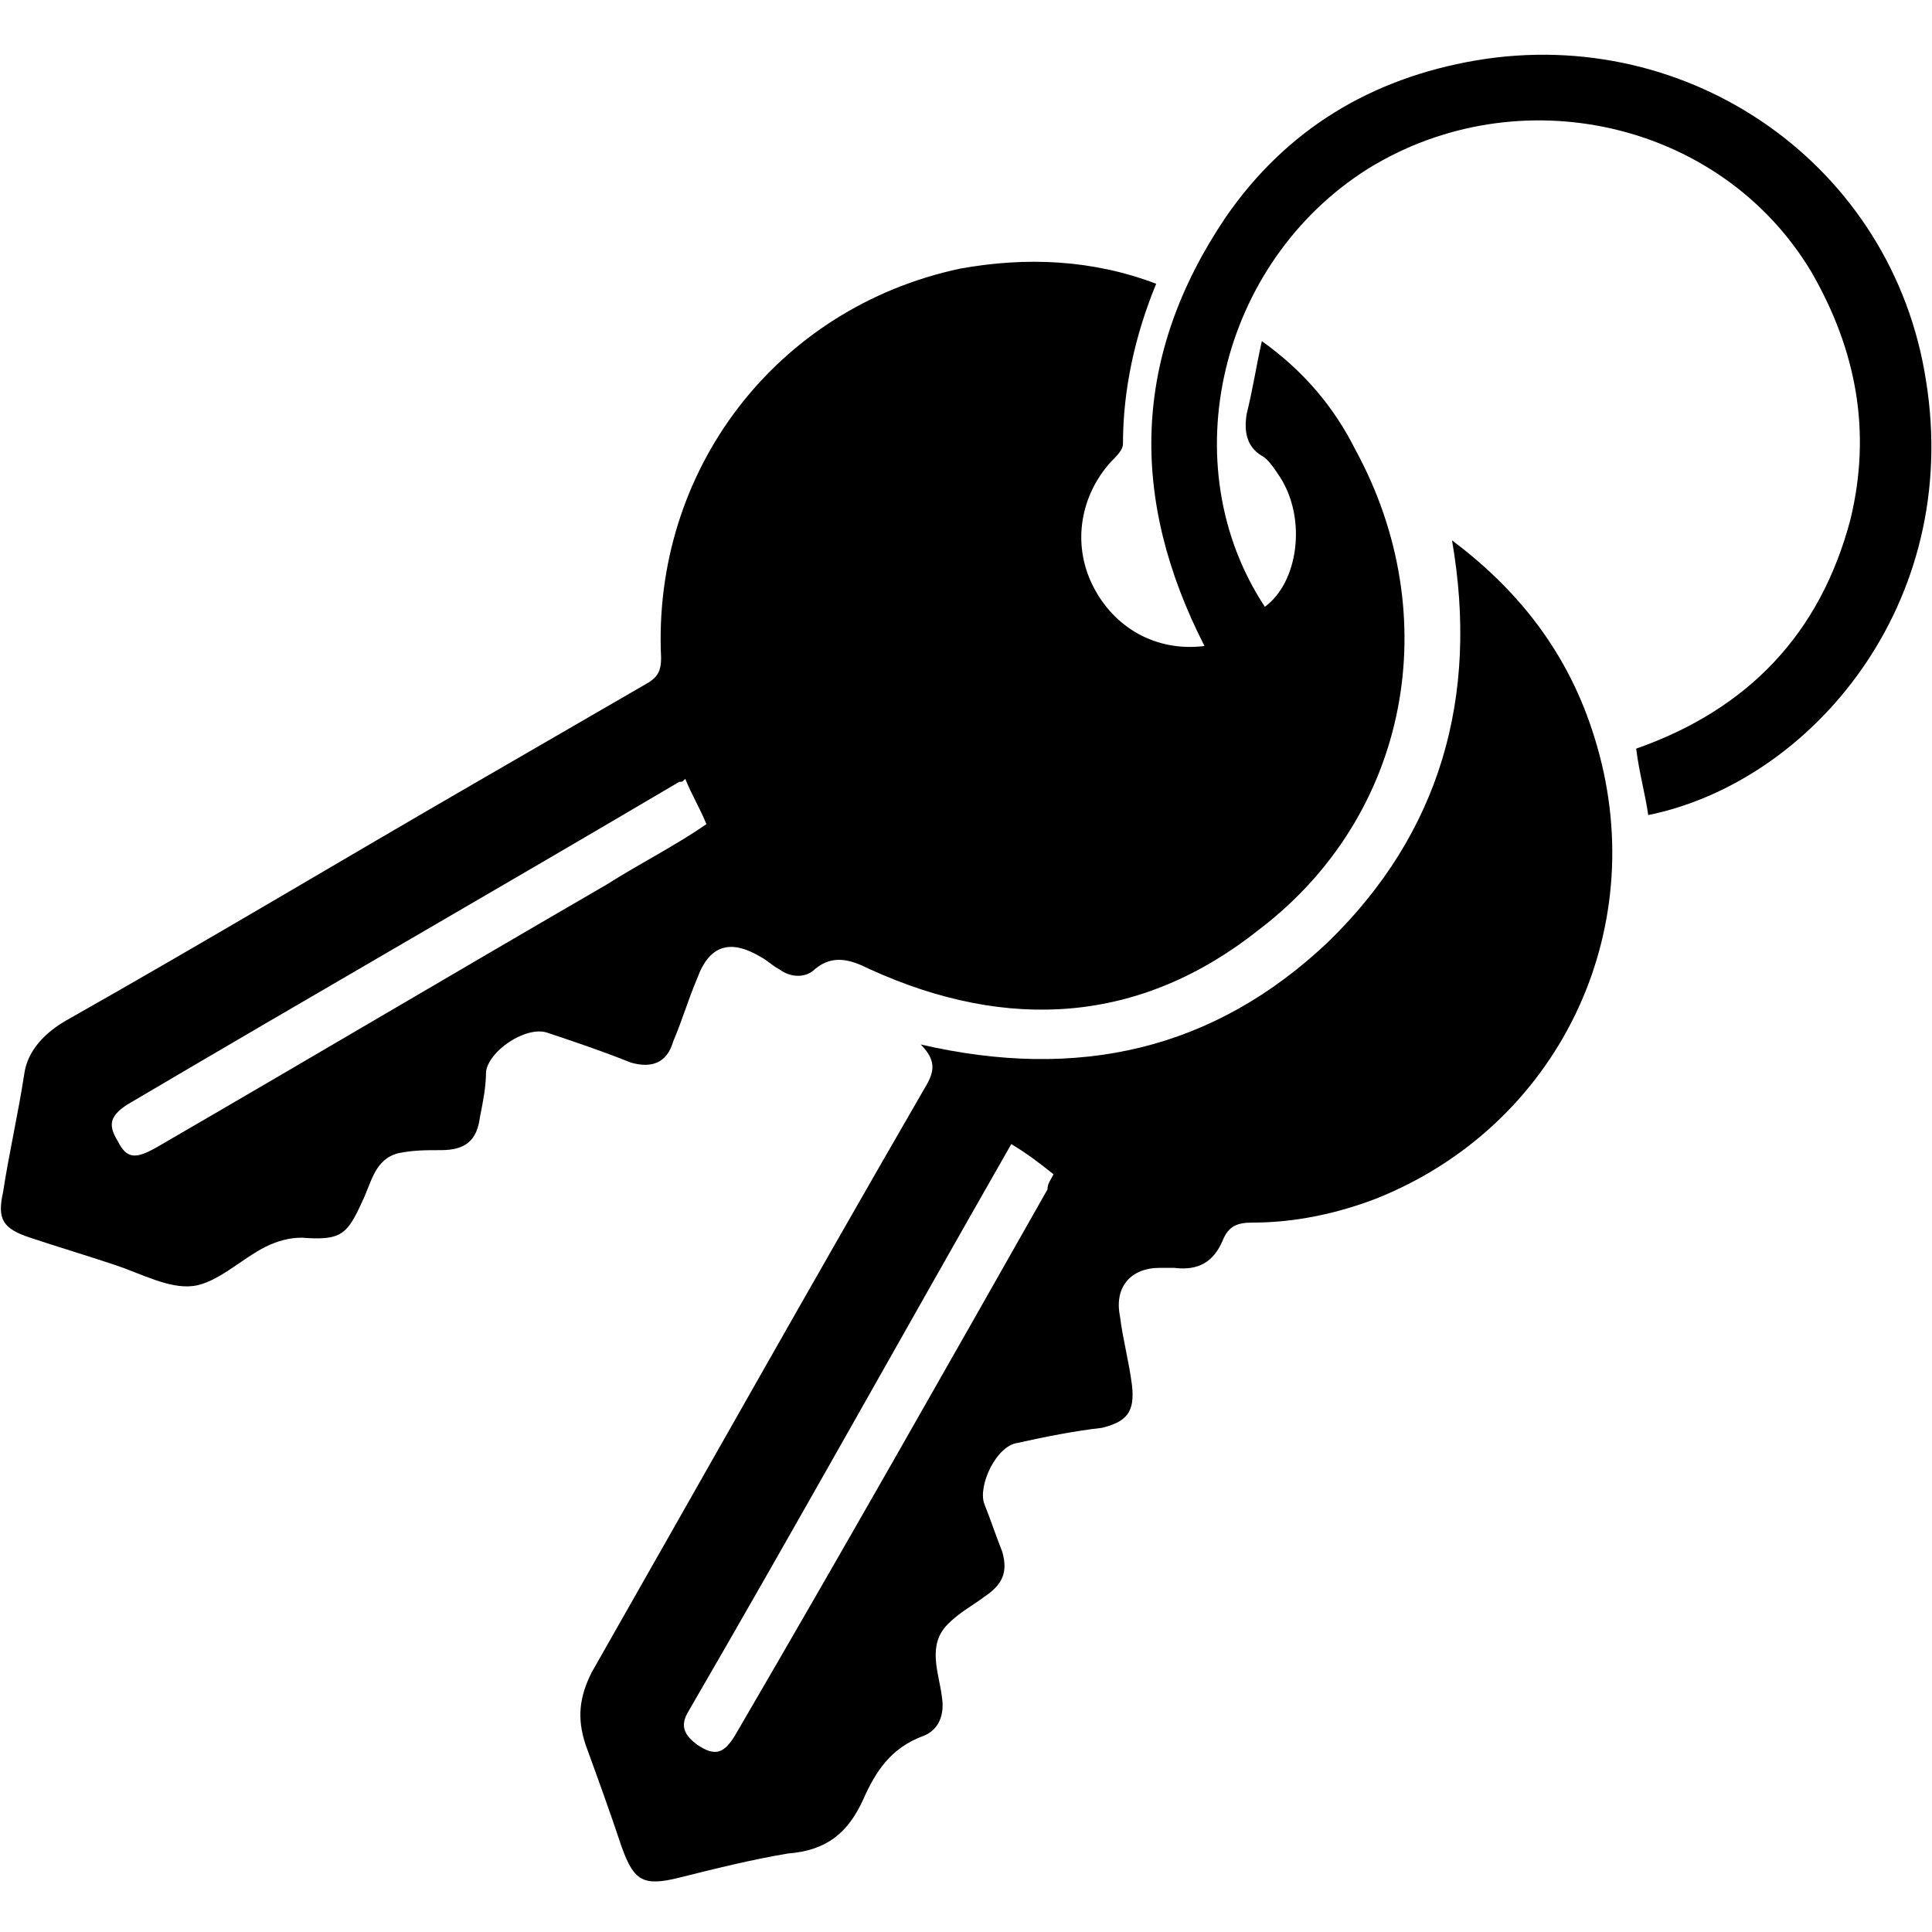 <?xml version="1.0" encoding="utf-8"?>
<!-- Generator: Adobe Illustrator 17.1.0, SVG Export Plug-In . SVG Version: 6.00 Build 0)  -->
<!DOCTYPE svg PUBLIC "-//W3C//DTD SVG 1.1//EN" "http://www.w3.org/Graphics/SVG/1.1/DTD/svg11.dtd">
<svg version="1.1" id="Layer_1" xmlns="http://www.w3.org/2000/svg" xmlns:xlink="http://www.w3.org/1999/xlink" x="0px" y="0px"
	 viewBox="0 0 64 64" enable-background="new 0 0 64 64" xml:space="preserve">
<g>
	<g>
		<path d="M63.8,12.6C62.7,5.5,56,0.8,48.9,2c-3.5,0.6-6.3,2.3-8.3,5.2c-3.1,4.6-3.2,9.3-0.7,14.2c-1.6,0.2-3-0.6-3.7-2
			c-0.7-1.4-0.4-3,0.6-4.1c0.2-0.2,0.4-0.4,0.4-0.6c0-1.8,0.4-3.6,1.1-5.3c-2.1-0.8-4.3-0.9-6.5-0.5c-6.1,1.3-10.2,6.7-9.9,12.9
			c0,0.4-0.1,0.6-0.4,0.8c-1.9,1.1-3.8,2.2-5.7,3.3c-4.5,2.6-9,5.3-13.6,7.9c-0.7,0.4-1.3,1-1.4,1.8c-0.2,1.3-0.5,2.6-0.7,3.9
			C-0.1,40.4,0.1,40.7,1,41c0.9,0.3,1.9,0.6,2.8,0.9c0.9,0.3,1.8,0.8,2.6,0.7c0.8-0.1,1.6-0.9,2.4-1.3c0.4-0.2,0.8-0.3,1.2-0.3
			c1.3,0.1,1.5-0.1,2-1.2c0.3-0.6,0.4-1.4,1.2-1.6c0.5-0.1,0.9-0.1,1.4-0.1c0.8,0,1.2-0.3,1.3-1.1c0.1-0.5,0.2-1,0.2-1.5
			c0.1-0.7,1.3-1.5,2-1.3c0.9,0.3,1.8,0.6,2.8,1c0.7,0.2,1.2,0,1.4-0.7c0.3-0.7,0.5-1.4,0.8-2.1c0.4-1.1,1.1-1.3,2.1-0.7
			c0.2,0.1,0.4,0.3,0.6,0.4c0.4,0.3,0.9,0.3,1.2,0c0.6-0.5,1.2-0.3,1.8,0c4.6,2.1,9,1.8,12.9-1.3c5-3.8,6.2-10.4,3.2-15.9
			c-0.7-1.4-1.7-2.6-3.1-3.6c-0.2,0.9-0.3,1.6-0.5,2.4c-0.1,0.6,0,1.1,0.5,1.4c0.2,0.1,0.4,0.4,0.6,0.7c0.9,1.4,0.6,3.5-0.5,4.3
			c-3.1-4.7-1.5-11.4,3.4-14.5c5-3.1,11.7-1.6,14.7,3.4c1.5,2.6,2,5.3,1.3,8.2c-1,3.8-3.4,6.3-7.1,7.6c0.1,0.8,0.3,1.5,0.4,2.2
			C60,25.9,65,20,63.8,12.6z M20.1,29.3c-5,2.9-9.9,5.8-14.9,8.7c-0.7,0.4-1,0.4-1.3-0.2c-0.3-0.5-0.3-0.8,0.3-1.2
			c6.1-3.6,12.2-7.1,18.3-10.7c0.1,0,0.1,0,0.2-0.1c0.2,0.5,0.5,1,0.7,1.5C22.4,28,21.2,28.6,20.1,29.3z"/>
	</g>
	<g>
		<path d="M52.9,24.7c-0.8-2.8-2.4-5-4.8-6.8c0.9,5.2-0.4,9.7-4.1,13.3c-3.8,3.6-8.3,4.6-13.5,3.4c0.6,0.6,0.4,1,0.1,1.5
			c-3.7,6.4-7.3,12.8-11,19.3c-0.4,0.8-0.5,1.5-0.2,2.4c0.4,1.1,0.8,2.2,1.2,3.4c0.4,1.1,0.7,1.3,1.9,1c1.2-0.3,2.4-0.6,3.6-0.8
			c1.3-0.1,2-0.7,2.5-1.8c0.4-0.9,0.9-1.7,2-2.1c0.5-0.2,0.7-0.7,0.6-1.3c-0.1-0.8-0.5-1.7,0.2-2.4c0.4-0.4,0.8-0.6,1.2-0.9
			c0.6-0.4,0.8-0.8,0.6-1.5c-0.2-0.5-0.4-1.1-0.6-1.6c-0.2-0.6,0.4-1.9,1.1-2c0.9-0.2,1.9-0.4,2.8-0.5c0.8-0.2,1.1-0.5,1-1.4
			c-0.1-0.8-0.3-1.5-0.4-2.3c-0.2-1,0.4-1.6,1.3-1.6c0.2,0,0.3,0,0.5,0c0.8,0.1,1.3-0.2,1.6-0.9c0.2-0.5,0.5-0.6,1-0.6
			c1.4,0,2.8-0.3,4.1-0.8C51.6,37.3,54.7,30.9,52.9,24.7z M34.7,39.4c-3.4,6-6.8,12-10.3,18c-0.4,0.7-0.7,0.8-1.3,0.4
			c-0.4-0.3-0.6-0.6-0.3-1.1c3.6-6.2,7.1-12.5,10.7-18.8c0.5,0.3,0.9,0.6,1.4,1C34.8,39.1,34.7,39.2,34.7,39.4z"/>
	</g>
</g>
</svg>
